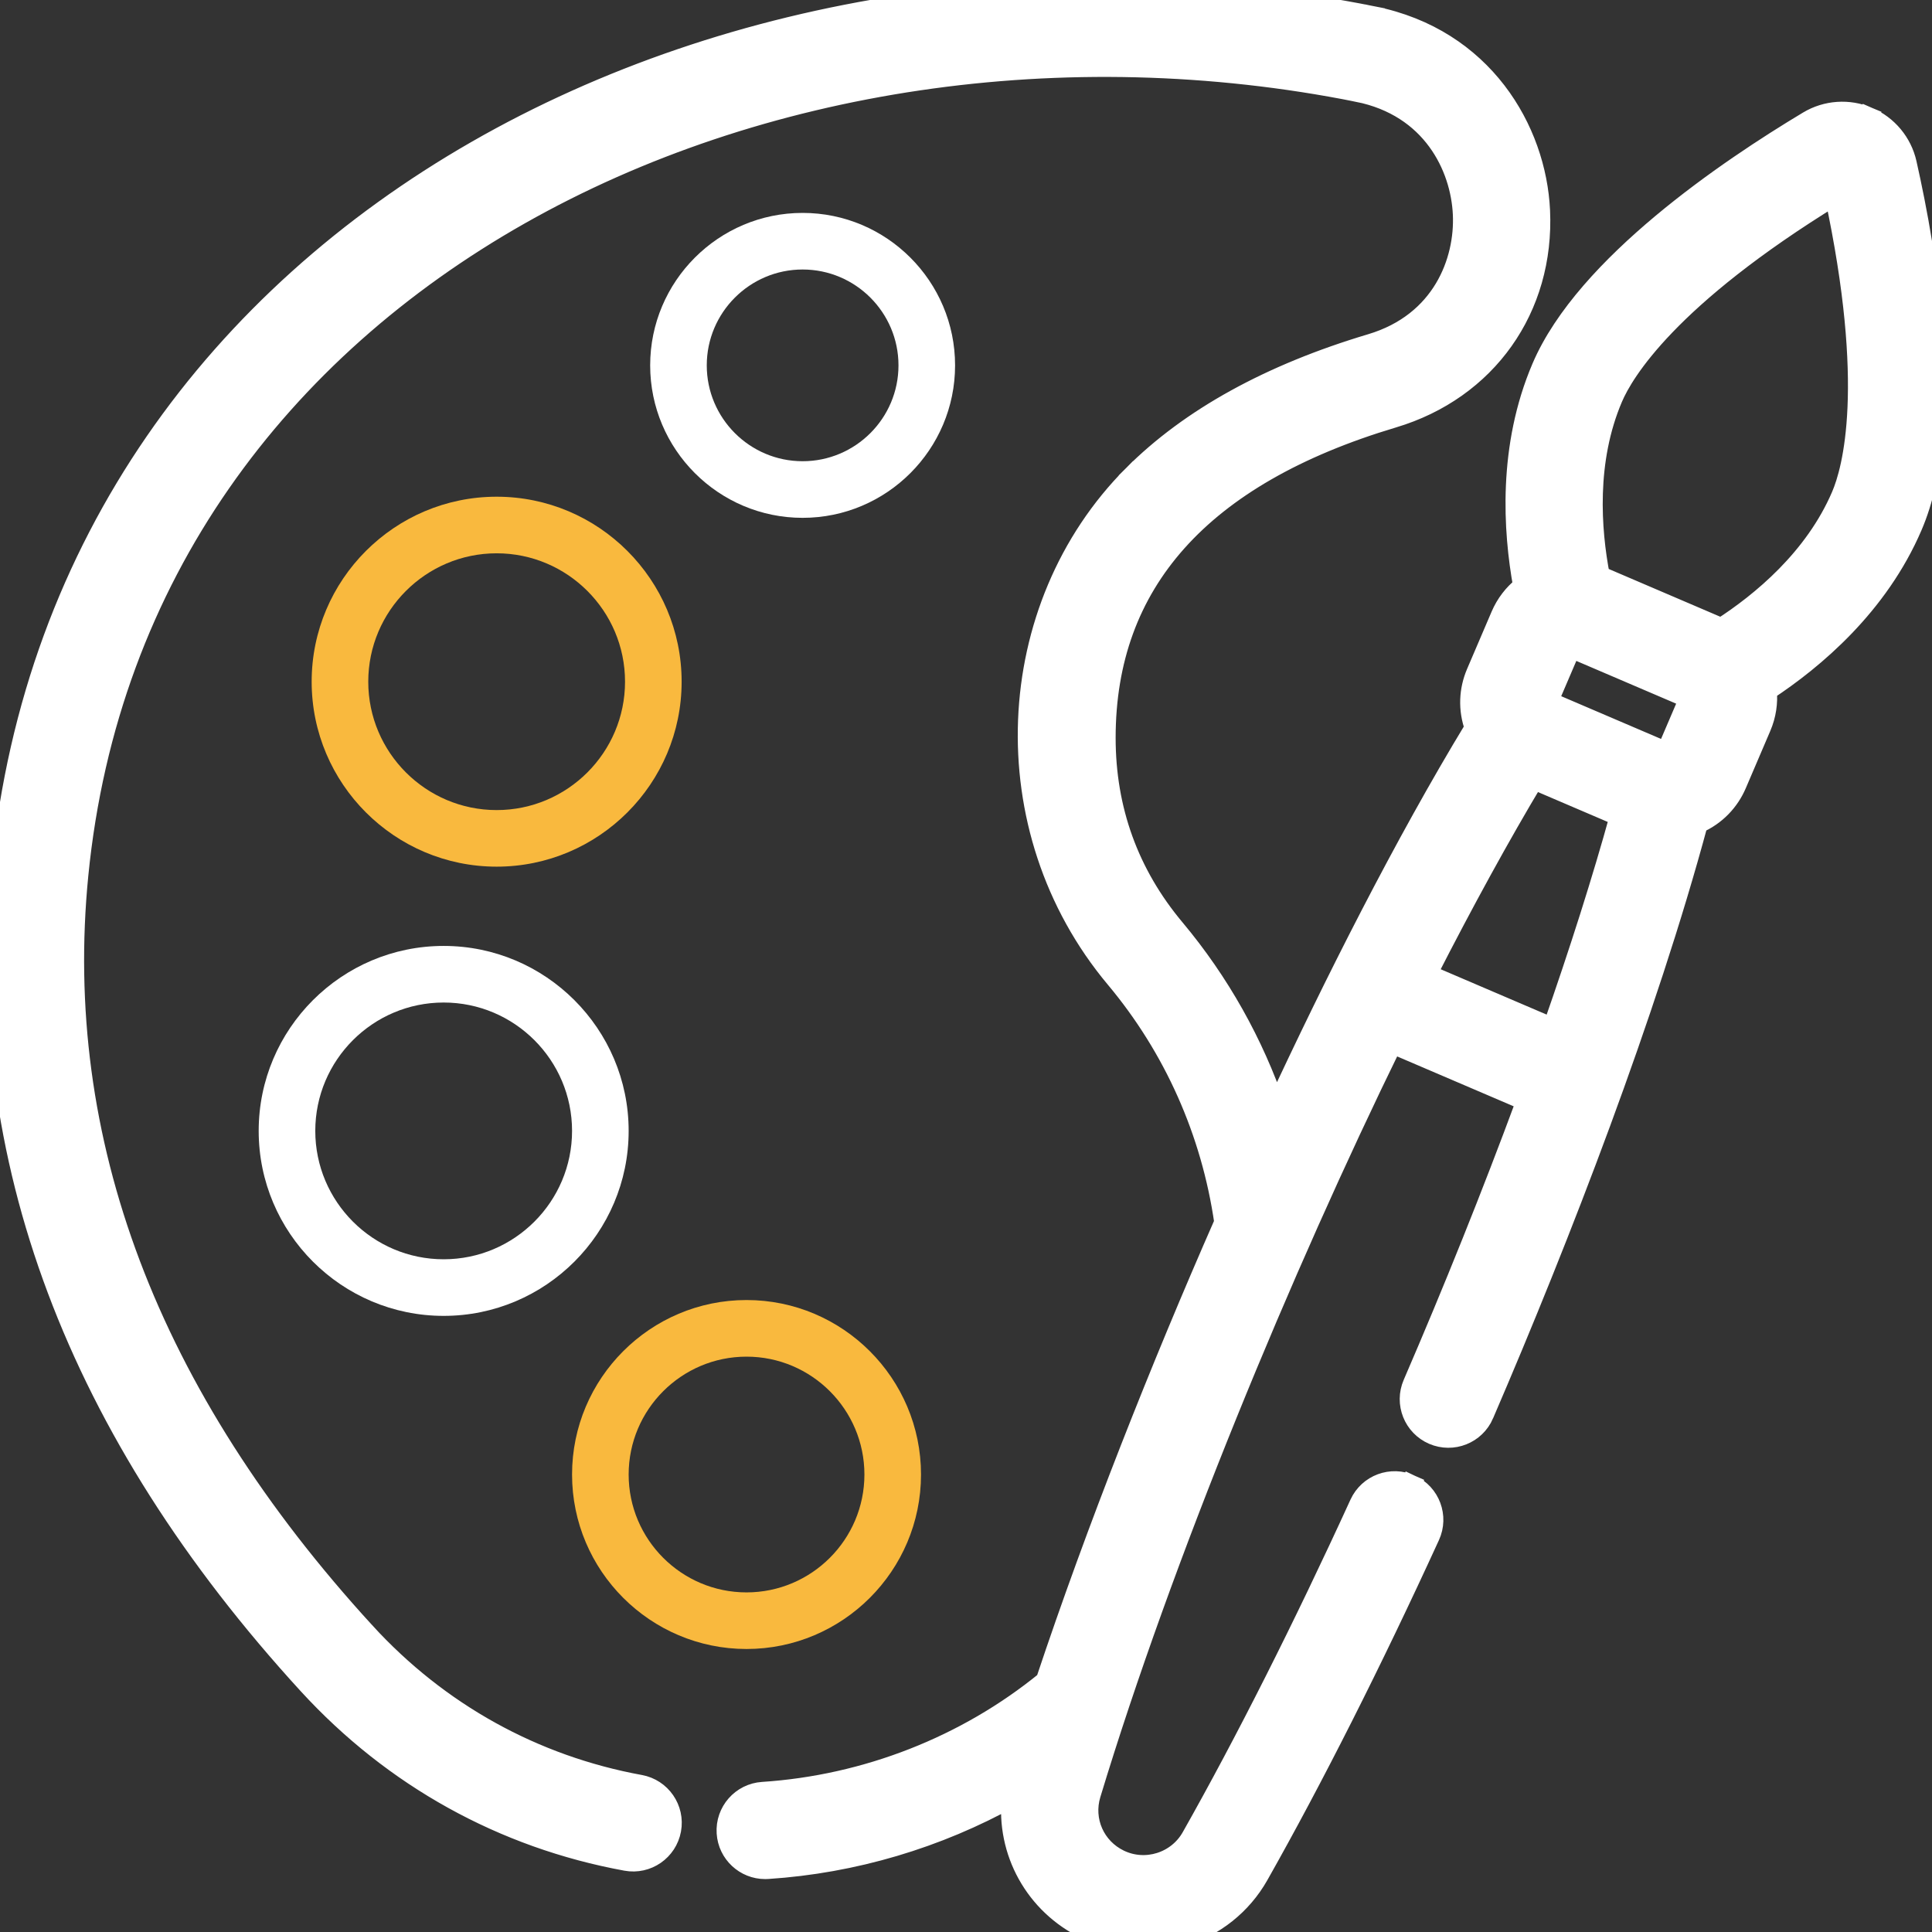 <svg width="95" height="95" viewBox="0 0 95 95" fill="none" xmlns="http://www.w3.org/2000/svg">
<rect x="0" y="0" width="95" height="95" fill="#333333" stroke="none"/>
<g clip-path="url(#clip0)">
<path d="M39.466 25.463C43.6 25.463 46.963 22.1 46.963 17.966C46.963 13.832 43.6 10.469 39.466 10.469C35.333 10.469 31.97 13.832 31.97 17.966C31.97 22.1 35.333 25.463 39.466 25.463ZM39.466 13.252C42.066 13.252 44.18 15.366 44.18 17.966C44.18 20.565 42.066 22.679 39.466 22.679C36.867 22.679 34.753 20.565 34.753 17.966C34.753 15.367 36.867 13.252 39.466 13.252Z" fill="white"/>
<path d="M36.708 81.084C41.439 81.084 45.288 77.236 45.288 72.505C45.288 67.774 41.439 63.925 36.708 63.925C31.978 63.925 28.129 67.774 28.129 72.505C28.129 77.236 31.978 81.084 36.708 81.084ZM36.708 66.709C39.905 66.709 42.505 69.309 42.505 72.505C42.505 75.701 39.904 78.301 36.708 78.301C33.512 78.301 30.912 75.701 30.912 72.505C30.912 69.309 33.512 66.709 36.708 66.709Z" fill="#F9B93E"/>
<path d="M24.421 24.424C19.406 24.424 15.325 28.504 15.325 33.52C15.325 38.535 19.406 42.615 24.421 42.615C29.437 42.615 33.517 38.535 33.517 33.52C33.517 28.504 29.437 24.424 24.421 24.424ZM24.421 39.833C20.94 39.833 18.108 37.001 18.108 33.52C18.108 30.039 20.941 27.207 24.421 27.207C27.902 27.207 30.734 30.039 30.734 33.52C30.734 37.001 27.902 39.833 24.421 39.833Z" fill="#F9B93E"/>
<path d="M21.816 64.704C26.832 64.704 30.912 60.624 30.912 55.609C30.912 50.593 26.832 46.513 21.816 46.513C16.801 46.513 12.72 50.593 12.72 55.609C12.72 60.624 16.801 64.704 21.816 64.704ZM21.816 49.296C25.297 49.296 28.129 52.127 28.129 55.608C28.129 59.089 25.297 61.921 21.816 61.921C18.335 61.921 15.503 59.089 15.503 55.608C15.503 52.127 18.335 49.296 21.816 49.296Z" fill="white"/>
<path d="M17.952 80.273L17.583 80.611L17.952 80.273C7.27 68.611 2.55 56.079 3.845 43.01C5.306 28.255 13.811 17.201 25.568 10.544C37.334 3.881 52.351 1.63 66.77 4.514L66.868 4.026L66.77 4.514C70.41 5.242 71.831 8.192 71.939 10.532L71.939 10.533C72.047 12.841 70.922 15.867 67.417 16.914C62.472 18.391 58.524 20.558 55.714 23.377L56.068 23.73L55.714 23.377C49.26 29.852 48.709 40.756 54.859 48.1C57.724 51.522 59.568 55.663 60.209 60.108C57.09 67.205 53.906 75.224 51.427 82.665C47.52 85.854 42.595 87.787 37.503 88.119C36.46 88.187 35.67 89.087 35.739 90.13L35.739 90.13C35.804 91.131 36.636 91.898 37.625 91.898C37.665 91.898 37.706 91.897 37.749 91.894C41.973 91.618 46.096 90.387 49.759 88.348C49.474 91.034 50.887 93.648 53.412 94.862C56.487 96.34 60.207 95.169 61.885 92.2C64.573 87.444 67.483 81.677 70.301 75.521C70.736 74.571 70.318 73.448 69.368 73.014L69.16 73.468L69.368 73.014C68.418 72.579 67.296 72.997 66.861 73.946L66.861 73.946C64.085 80.012 61.225 85.68 58.592 90.339C57.891 91.579 56.334 92.068 55.05 91.452C53.832 90.867 53.236 89.511 53.626 88.225L53.626 88.225C57.163 76.557 63.037 62.374 68.459 51.299L75.065 54.127C73.365 58.733 71.442 63.511 69.482 68.049L69.482 68.049C69.068 69.008 69.51 70.121 70.469 70.535L70.469 70.535C71.43 70.949 72.542 70.507 72.956 69.548L72.956 69.547C76.745 60.754 80.976 49.776 83.481 40.483C84.372 40.091 85.025 39.398 85.384 38.56L86.588 35.746C86.839 35.161 86.925 34.547 86.87 33.954C89.203 32.421 92.358 29.768 94.029 25.863C95.115 23.327 95.282 19.964 95.069 16.726C94.856 13.472 94.253 10.275 93.747 8.029C93.519 7.017 92.814 6.17 91.86 5.762L91.663 6.222L91.86 5.762C90.906 5.354 89.807 5.428 88.918 5.962C86.943 7.146 84.214 8.917 81.712 11.008C79.222 13.09 76.904 15.532 75.819 18.067C74.148 21.971 74.406 26.084 74.906 28.83C74.428 29.207 74.049 29.7 73.804 30.274L72.6 33.087C72.238 33.932 72.192 34.88 72.522 35.791C69.041 41.525 65.594 48.361 62.736 54.515C61.638 51.296 59.961 48.301 57.76 45.672C55.501 42.975 54.358 39.821 54.358 36.282C54.358 32.449 55.539 29.234 57.873 26.623C60.214 24.003 63.746 21.959 68.5 20.539C73.102 19.164 75.942 15.158 75.719 10.357C75.534 6.394 72.928 1.888 67.513 0.804L67.415 1.294L67.513 0.804C52.087 -2.281 36.036 0.181 23.435 7.41C10.824 14.643 1.663 26.656 0.08 42.637L0.577 42.686L0.08 42.637C-1.329 56.864 3.771 70.392 15.162 82.829C19.342 87.392 24.748 90.389 30.792 91.493C31.819 91.682 32.805 90.999 32.993 89.972C33.181 88.944 32.499 87.959 31.472 87.772C26.246 86.817 21.572 84.226 17.952 80.273ZM79.296 19.556C79.837 18.292 82.014 14.633 90.218 9.597C92.238 19.01 91.092 23.11 90.551 24.374C89.226 27.469 86.597 29.633 84.641 30.892L78.66 28.331C78.221 26.047 77.972 22.651 79.296 19.556ZM70.152 47.908C71.976 44.335 73.767 41.072 75.418 38.315L79.656 40.129C78.8 43.227 77.676 46.775 76.349 50.561L70.152 47.908ZM83.076 34.337L81.94 36.991L76.111 34.496L77.248 31.842L83.076 34.337ZM76.077 34.576L76.077 34.576L76.077 34.576ZM82.02 37.025L82.019 37.025C82.02 37.025 82.02 37.025 82.02 37.025L82.02 37.025ZM83.11 34.258C83.11 34.258 83.11 34.257 83.11 34.257L83.11 34.258Z" fill="white" stroke="white"/>
</g>
<defs>
<clipPath id="clip0">
<rect width="95" height="95" fill="white"/>
</clipPath>
</defs>
</svg>
